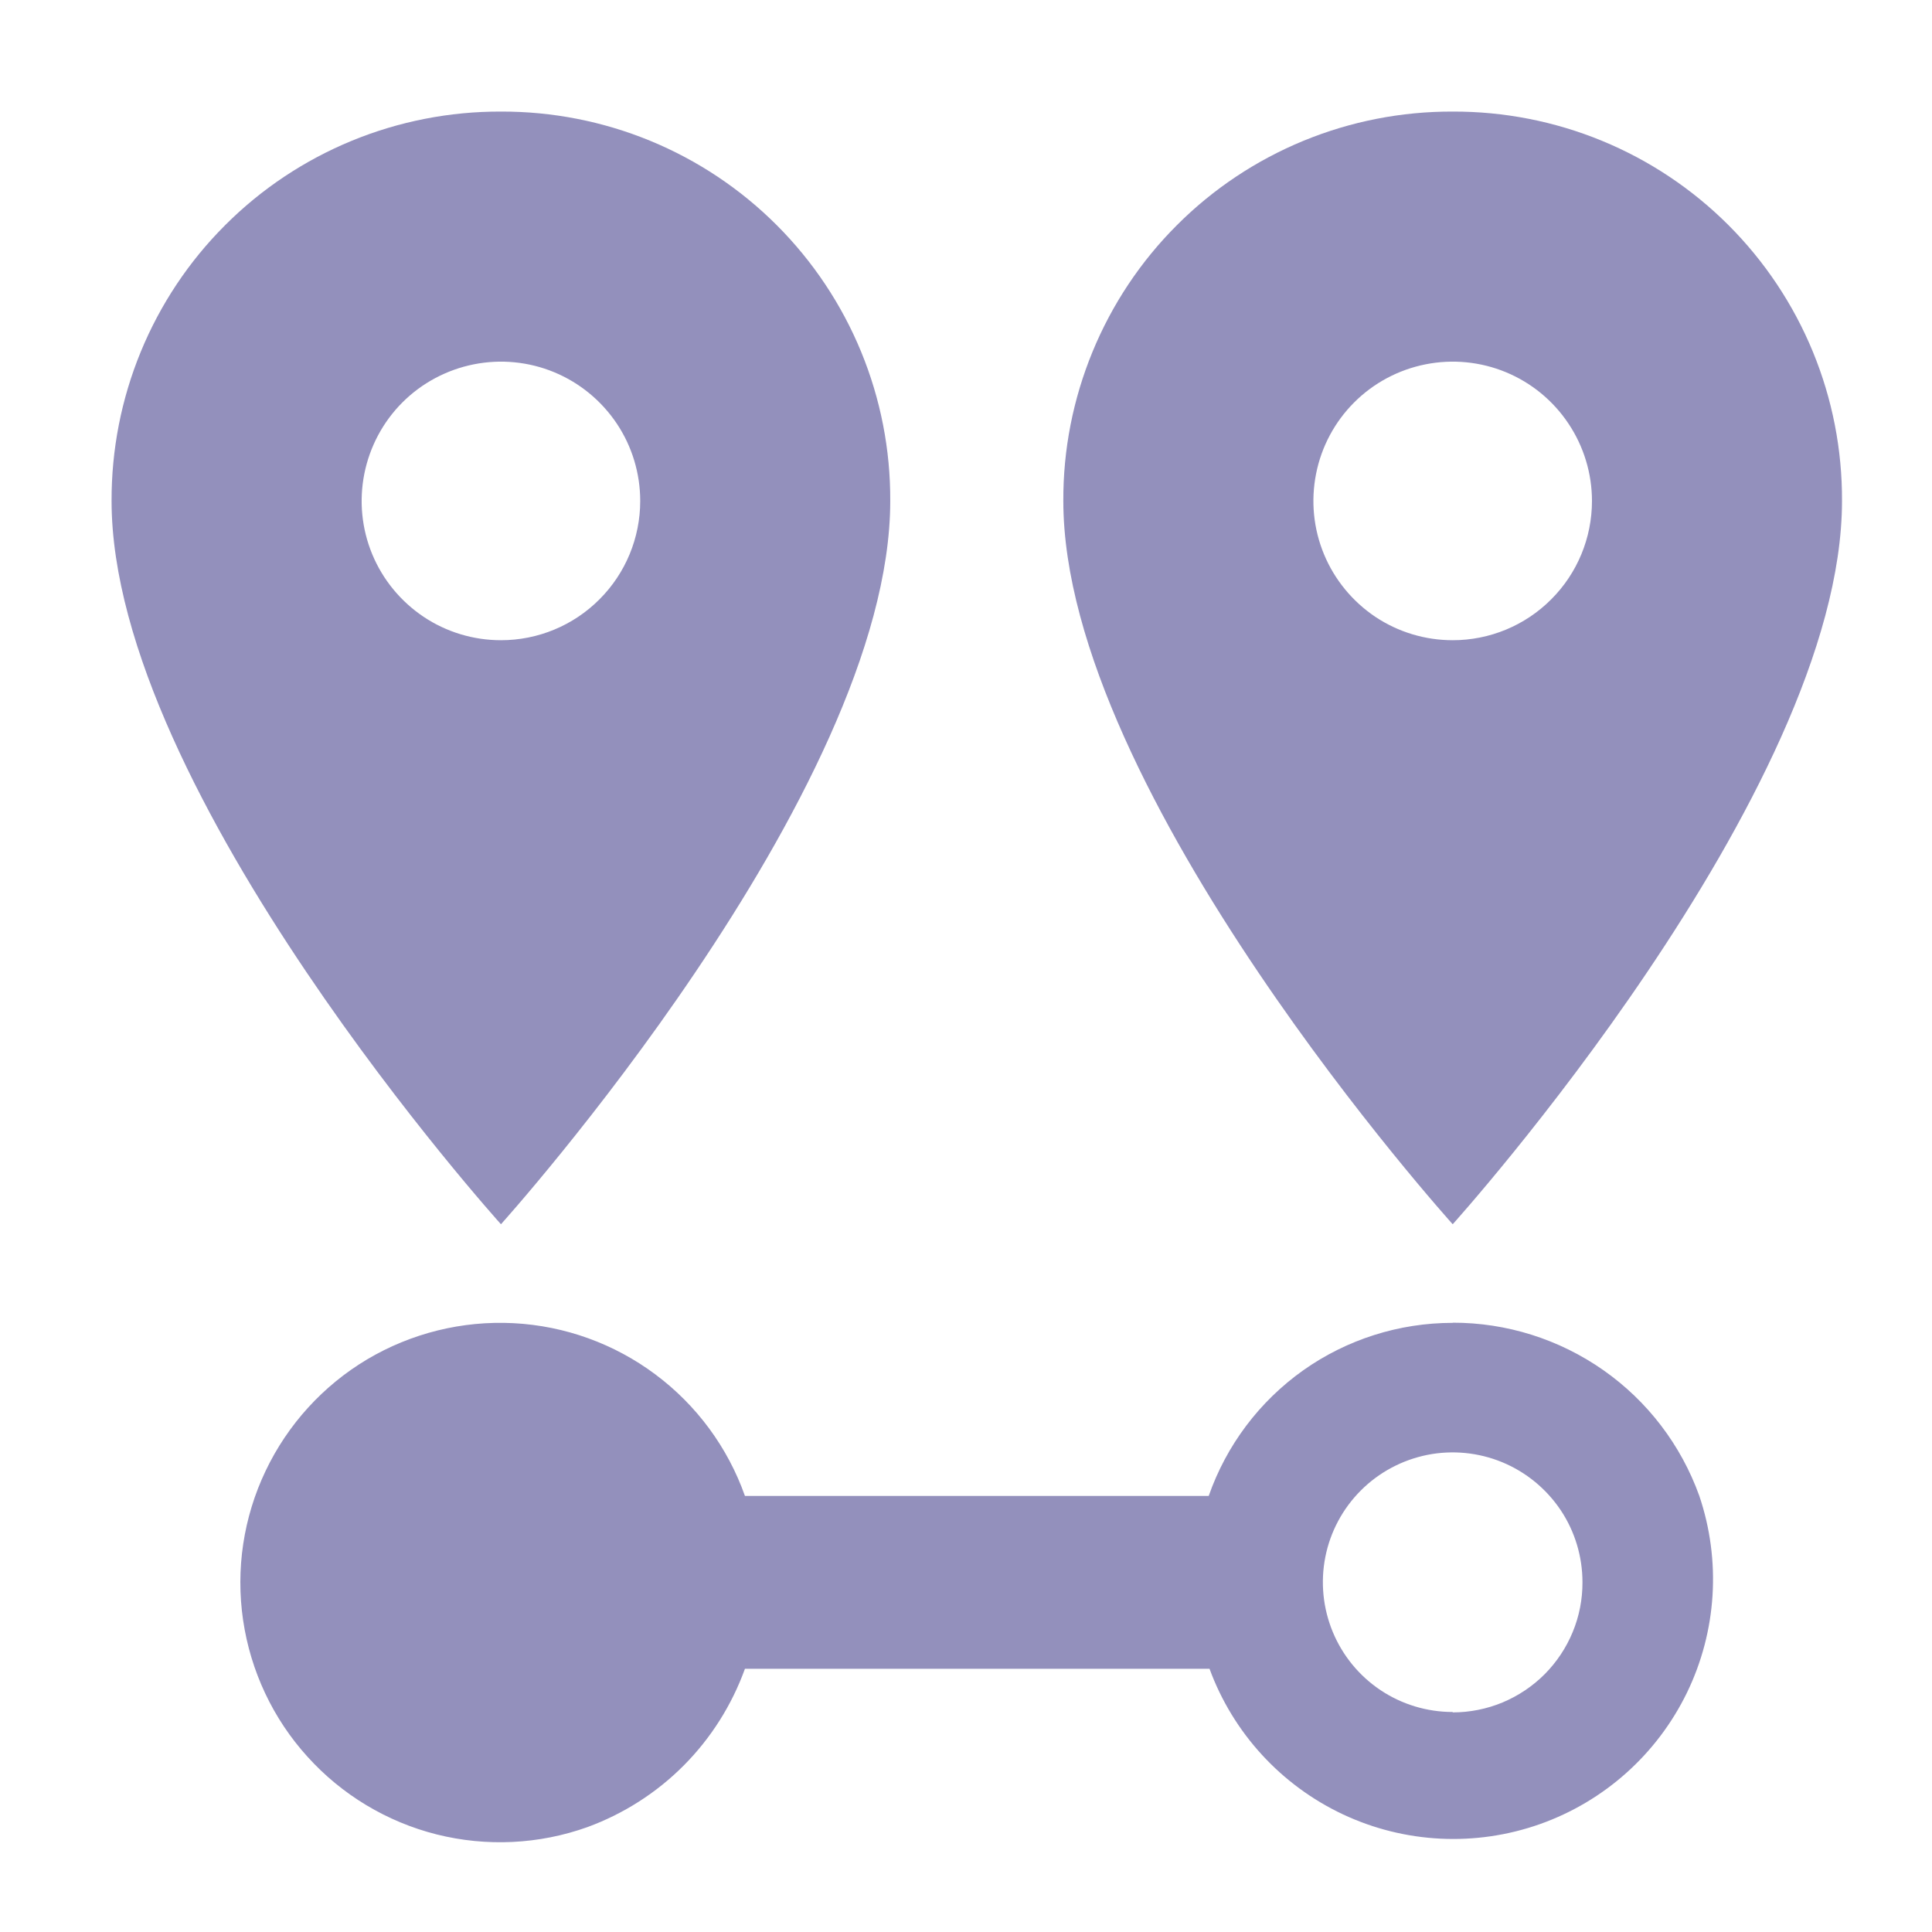 <svg width="24" height="24" viewBox="0 0 24 24" fill="none" xmlns="http://www.w3.org/2000/svg">
<g id="MDI - map-marker-distance 1" clip-path="url(#clip0_1034_7842)">
<path id="Path / map-marker-distance" d="M6.223 7.953C5.881 7.953 5.546 7.852 5.262 7.662C4.977 7.471 4.755 7.201 4.624 6.885C4.493 6.569 4.459 6.221 4.526 5.885C4.593 5.55 4.757 5.241 4.999 4.999C5.241 4.757 5.55 4.593 5.885 4.526C6.221 4.459 6.569 4.493 6.885 4.624C7.201 4.755 7.471 4.977 7.662 5.262C7.852 5.546 7.953 5.881 7.953 6.223C7.953 6.682 7.771 7.122 7.446 7.446C7.122 7.771 6.682 7.953 6.223 7.953ZM6.223 1.386C5.587 1.384 4.957 1.507 4.369 1.749C3.781 1.991 3.246 2.347 2.797 2.797C2.347 3.246 1.991 3.781 1.749 4.369C1.507 4.957 1.384 5.587 1.386 6.223C1.386 9.843 6.223 15.208 6.223 15.208C6.223 15.208 11.059 9.843 11.059 6.223C11.062 5.587 10.939 4.957 10.697 4.369C10.455 3.781 10.098 3.246 9.649 2.797C9.199 2.347 8.665 1.991 8.077 1.749C7.489 1.507 6.859 1.384 6.223 1.386ZM18.046 7.953C17.703 7.953 17.369 7.852 17.084 7.662C16.8 7.471 16.578 7.201 16.447 6.885C16.316 6.569 16.282 6.221 16.349 5.885C16.415 5.55 16.58 5.241 16.822 4.999C17.064 4.757 17.372 4.593 17.708 4.526C18.044 4.459 18.392 4.493 18.708 4.624C19.024 4.755 19.294 4.977 19.484 5.262C19.674 5.546 19.776 5.881 19.776 6.223C19.776 6.682 19.594 7.122 19.269 7.446C18.945 7.771 18.505 7.953 18.046 7.953ZM18.046 1.386C17.41 1.384 16.78 1.507 16.192 1.749C15.604 1.991 15.069 2.347 14.62 2.797C14.17 3.246 13.814 3.781 13.572 4.369C13.33 4.957 13.206 5.587 13.209 6.223C13.209 9.845 18.046 15.208 18.046 15.208C18.046 15.208 22.882 9.843 22.882 6.223C22.885 5.587 22.762 4.957 22.52 4.369C22.278 3.781 21.921 3.246 21.472 2.797C21.022 2.347 20.488 1.991 19.9 1.749C19.312 1.507 18.682 1.384 18.046 1.386ZM18.046 16.433C17.38 16.433 16.73 16.639 16.187 17.024C15.644 17.41 15.235 17.954 15.015 18.583H9.254C9.041 17.981 8.654 17.456 8.142 17.074C7.631 16.692 7.017 16.47 6.38 16.437C5.742 16.404 5.109 16.561 4.56 16.887C4.012 17.214 3.573 17.697 3.299 18.273C3.024 18.85 2.927 19.495 3.02 20.127C3.113 20.758 3.39 21.349 3.819 21.822C4.247 22.296 4.806 22.632 5.425 22.788C6.044 22.943 6.696 22.912 7.297 22.697C7.747 22.532 8.156 22.271 8.494 21.931C8.832 21.591 9.091 21.181 9.254 20.73H15.025C15.318 21.527 15.913 22.176 16.681 22.538C17.449 22.899 18.328 22.943 19.129 22.66C19.929 22.377 20.585 21.79 20.956 21.027C21.327 20.263 21.381 19.384 21.109 18.581C20.882 17.95 20.466 17.405 19.918 17.021C19.369 16.636 18.715 16.43 18.046 16.431M18.046 21.267C17.727 21.267 17.415 21.173 17.15 20.996C16.885 20.819 16.678 20.567 16.556 20.272C16.434 19.977 16.402 19.653 16.464 19.34C16.526 19.027 16.68 18.74 16.905 18.515C17.131 18.289 17.418 18.136 17.731 18.073C18.044 18.011 18.368 18.043 18.663 18.165C18.957 18.287 19.209 18.494 19.387 18.759C19.564 19.024 19.658 19.336 19.658 19.655C19.659 19.867 19.618 20.077 19.537 20.273C19.456 20.47 19.337 20.648 19.188 20.798C19.038 20.948 18.86 21.067 18.664 21.149C18.468 21.23 18.258 21.272 18.046 21.272V21.267Z" fill="#9390BC"/>
</g>
<defs>
<clipPath id="clip0_1034_7842">
<rect width="24" height="24" fill="white"/>
</clipPath>
</defs>
</svg>
